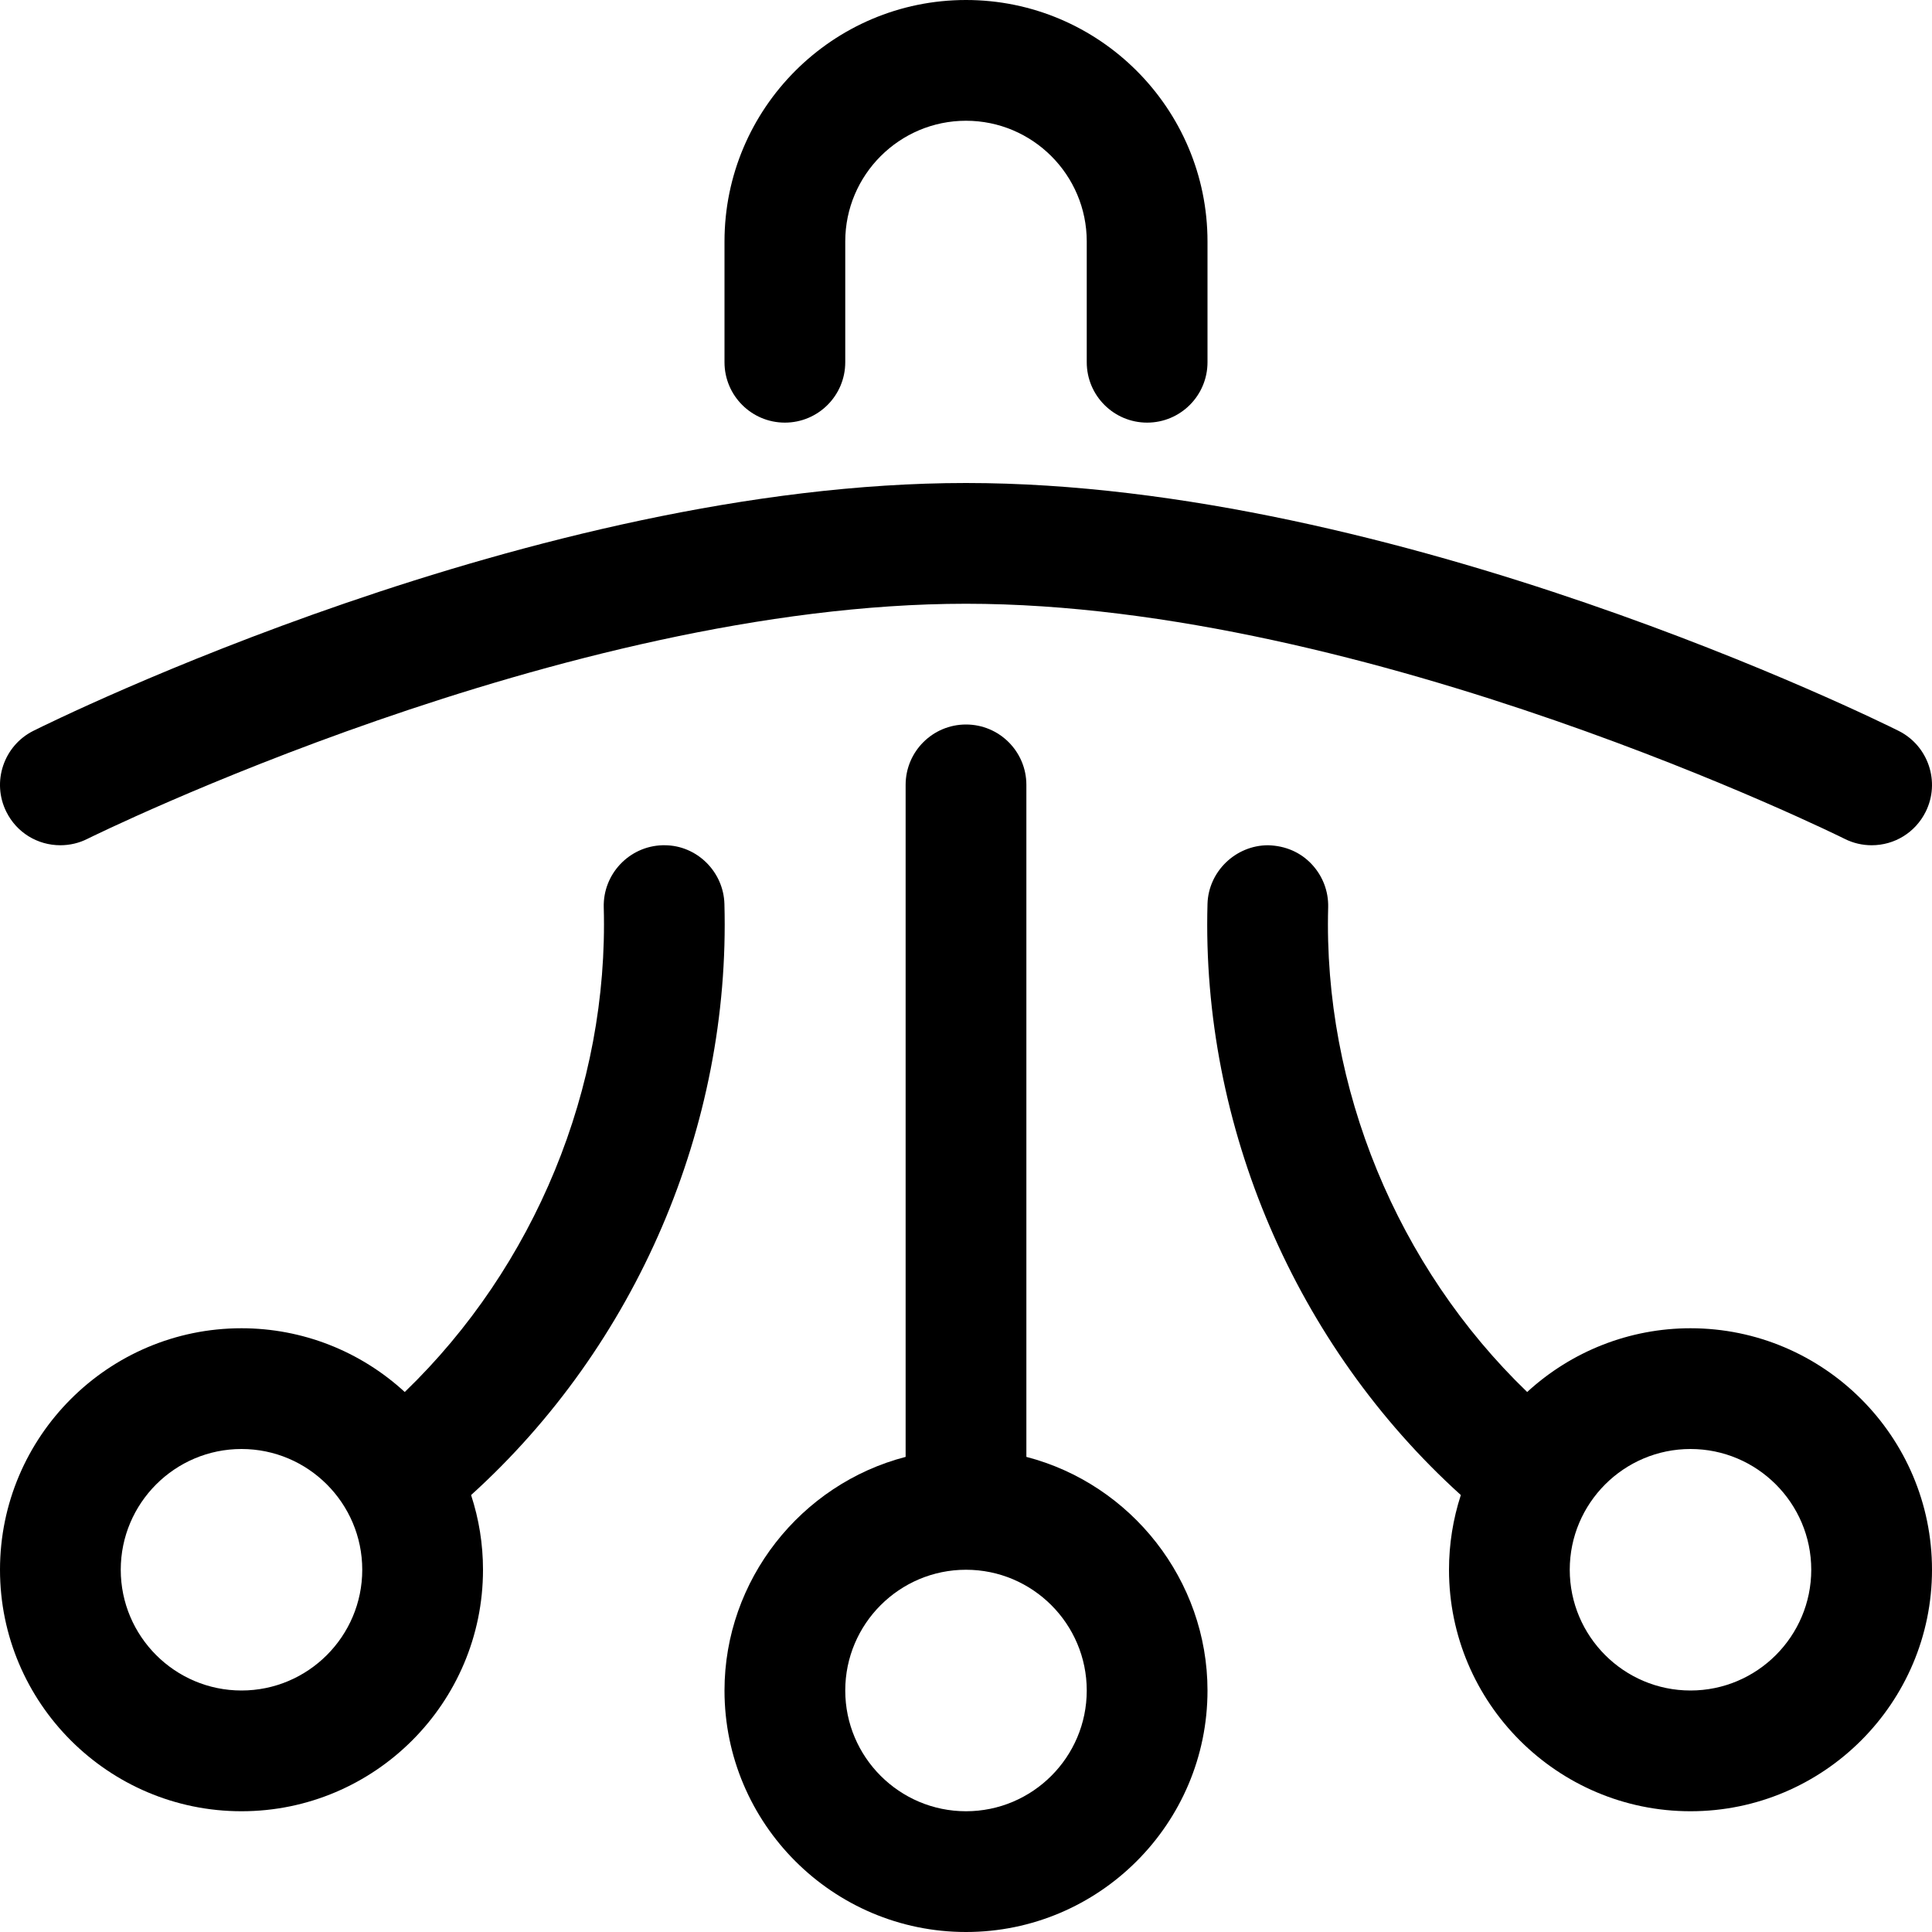 <?xml version="1.0" encoding="utf-8"?>
<!-- Generator: Adobe Illustrator 22.1.0, SVG Export Plug-In . SVG Version: 6.00 Build 0)  -->
<svg version="1.1" id="Regular" xmlns="http://www.w3.org/2000/svg" xmlns:xlink="http://www.w3.org/1999/xlink" x="0px" y="0px"
	 viewBox="0 0 24 24" style="enable-background:new 0 0 24 24;" xml:space="preserve">
<title>ceiling-lamp-chandelier</title>
<g>
	<path d="M12,24c-1.654,0-3-1.346-3-3c0-1.37,0.947-2.564,2.25-2.902V9.75C11.25,9.336,11.586,9,12,9s0.75,0.336,0.75,0.75v8.348
		C14.053,18.436,15,19.63,15,21C15,22.654,13.654,24,12,24z M12,19.5c-0.827,0-1.5,0.673-1.5,1.5s0.673,1.5,1.5,1.5
		s1.5-0.673,1.5-1.5S12.827,19.5,12,19.5z"/>
	<path d="M3,22.5c-1.654,0-3-1.346-3-3s1.346-3,3-3c0.757,0,1.477,0.285,2.028,0.792c1.615-1.557,2.534-3.781,2.472-6.021
		c-0.011-0.413,0.316-0.759,0.729-0.771c0.003,0,0.024,0,0.027,0c0.399,0,0.732,0.327,0.743,0.729
		c0.077,2.762-1.096,5.487-3.147,7.343C5.95,18.871,6,19.182,6,19.5C6,21.154,4.654,22.5,3,22.5z M3,18c-0.827,0-1.5,0.673-1.5,1.5
		S2.173,21,3,21s1.5-0.673,1.5-1.5S3.827,18,3,18z"/>
	<path d="M21,22.5c-1.654,0-3-1.346-3-3c0-0.318,0.05-0.629,0.147-0.928c-2.052-1.856-3.224-4.581-3.147-7.343
		c0.011-0.402,0.349-0.729,0.753-0.729c0.218,0.006,0.404,0.089,0.541,0.235s0.21,0.336,0.205,0.536
		c-0.062,2.24,0.857,4.464,2.472,6.021C19.523,16.785,20.243,16.5,21,16.5c1.654,0,3,1.346,3,3S22.654,22.5,21,22.5z M21,18
		c-0.827,0-1.5,0.673-1.5,1.5S20.173,21,21,21s1.5-0.673,1.5-1.5S21.827,18,21,18z"/>
	<path d="M0.75,10.5c-0.286,0-0.544-0.159-0.671-0.415c-0.185-0.37-0.034-0.821,0.335-1.006C0.666,8.953,6.641,6,12,6
		c5.36,0,11.333,2.953,11.585,3.079c0.37,0.185,0.521,0.636,0.336,1.006c-0.128,0.256-0.385,0.415-0.671,0.415
		c-0.115,0-0.231-0.027-0.334-0.079C22.856,10.391,17.014,7.5,12,7.5c-5.004,0-10.856,2.892-10.915,2.921
		C0.982,10.473,0.866,10.5,0.75,10.5L0.75,10.5z"/>
	<path d="M14.25,5.25c-0.414,0-0.75-0.336-0.75-0.75V3c0-0.827-0.673-1.5-1.5-1.5S10.5,2.173,10.5,3v1.5
		c0,0.414-0.336,0.75-0.75,0.75S9,4.914,9,4.5V3c0-1.654,1.346-3,3-3c1.654,0,3,1.346,3,3v1.5C15,4.914,14.664,5.25,14.25,5.25z"/>
</g>
</svg>
